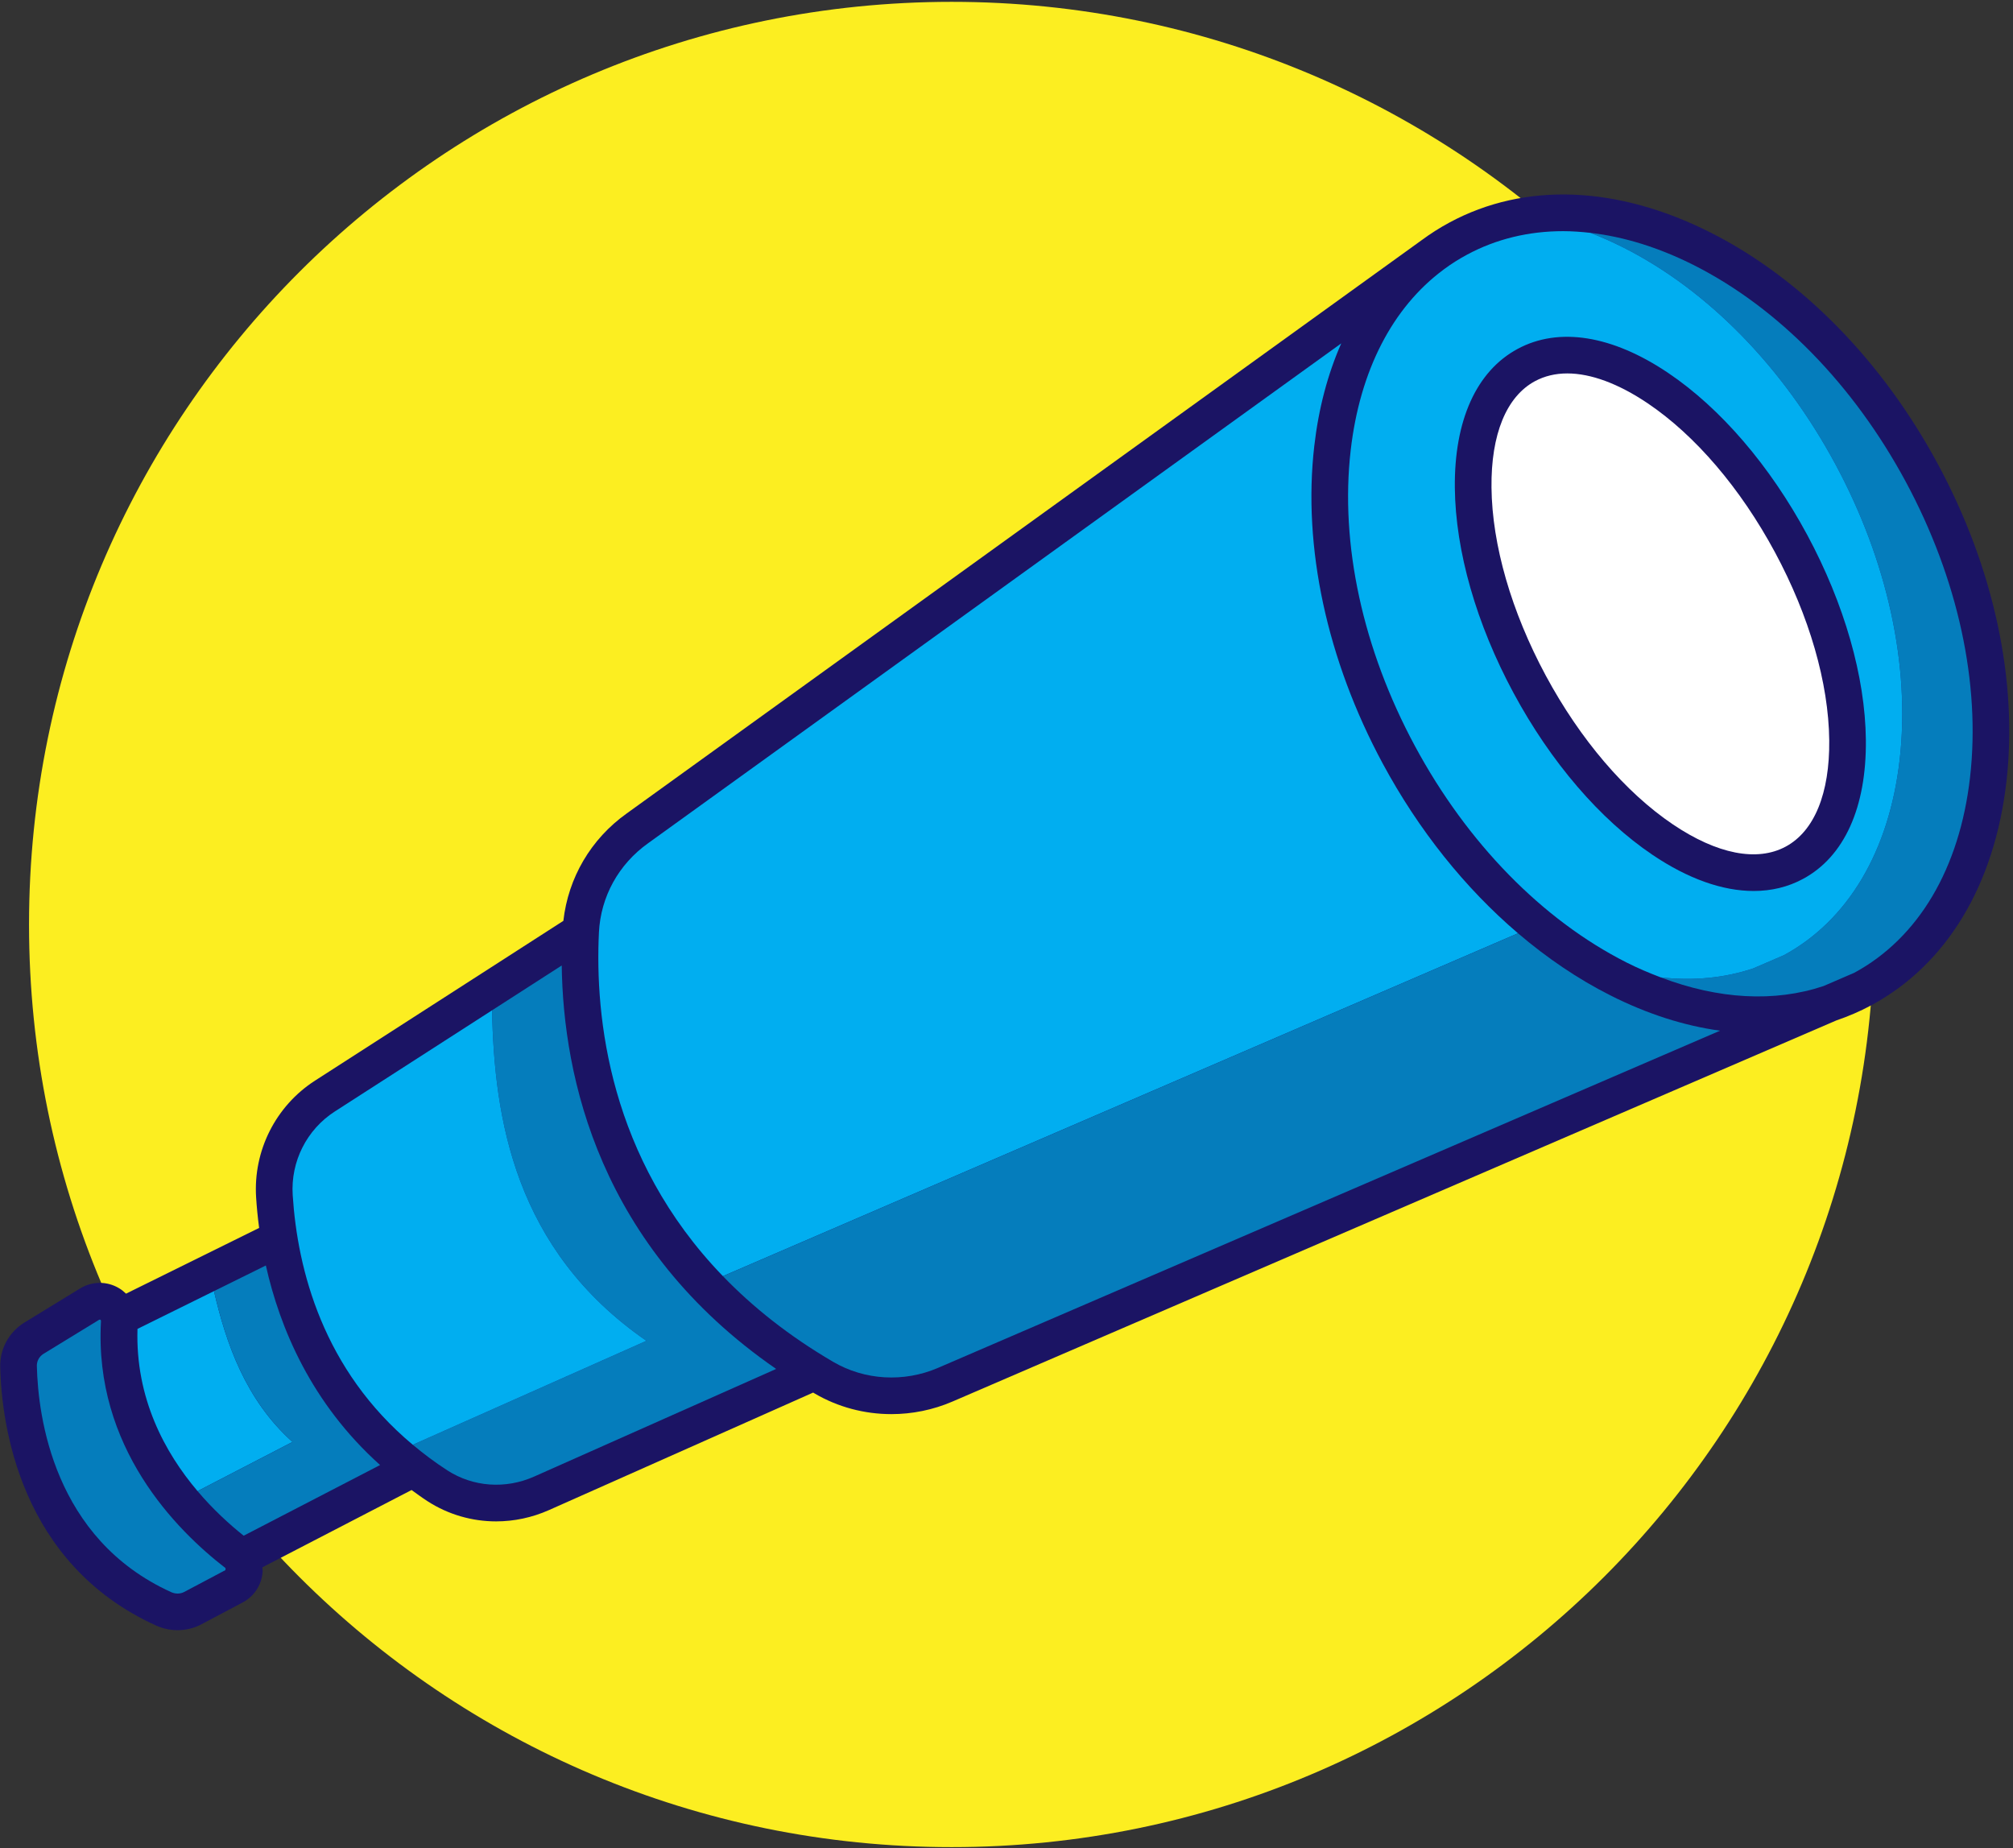 <svg width="513" height="471" viewBox="0 0 513 471" fill="none" xmlns="http://www.w3.org/2000/svg">
<rect x="0" y="0" width="513" height="471" fill="#333333" stroke="none"/>
<path d="M477.65 235.588C477.65 365.441 372.38 470.711 242.527 470.711C112.668 470.711 7.398 365.441 7.398 235.588C7.398 105.729 112.668 0.469 242.527 0.469C372.38 0.469 477.65 105.729 477.65 235.588Z" fill="#FCEE21"/>
<path d="M493.888 118.324C479.683 91.942 459.103 70.972 435.941 59.27C412.221 47.276 388.59 46.36 369.404 56.697C366.926 58.03 364.564 59.532 362.321 61.19L159.728 207.286C150.57 213.801 144.81 223.692 143.571 234.663L80.287 275.377C70.264 281.827 64.509 293.234 65.27 305.138C65.42 307.5 65.664 310.114 66.04 312.917L32.118 329.671C31.583 329.15 30.997 328.671 30.335 328.277C27.274 326.446 23.472 326.474 20.411 328.342L6.225 337.027C2.314 339.426 -0.052 343.744 0.052 348.298C0.394 362.869 4.948 398.461 39.798 414.253C41.535 415.037 43.399 415.426 45.258 415.426C47.356 415.426 49.436 414.929 51.299 413.943L61.815 408.376C64.73 406.841 66.636 403.963 66.917 400.682C66.955 400.25 66.885 399.827 66.866 399.4L104.885 379.707C106.218 380.665 107.528 381.642 108.955 382.562C114.241 385.97 120.306 387.702 126.436 387.702C130.985 387.697 135.576 386.749 139.914 384.815L207.225 354.875C207.357 354.95 207.479 355.034 207.61 355.109C213.577 358.602 220.346 360.367 227.162 360.367C232.453 360.367 237.771 359.301 242.757 357.151L467.966 260.045C471.017 259.003 473.993 257.735 476.862 256.191C496.047 245.859 508.285 225.626 511.322 199.221C514.289 173.435 508.102 144.701 493.888 118.324Z" fill="#1B1464"/>
<path d="M57.449 400.118L46.929 405.69C45.948 406.207 44.723 406.226 43.657 405.747C13.628 392.143 9.689 360.888 9.393 348.082C9.361 346.838 10.018 345.655 11.102 344.993L25.288 336.309L25.547 336.295C25.748 336.417 25.739 336.609 25.734 336.694C23.932 368.77 44.854 389.885 57.486 399.616" fill="#057DBC"/>
<path d="M54.534 329.018L35.038 338.646C34.484 356.316 42.005 370.155 50.346 379.989L74.541 367.455C62.505 356.668 57.58 342.172 54.534 329.018Z" fill="#01AEF0"/>
<path d="M67.753 322.489L54.534 329.018C57.58 342.172 62.505 356.668 74.541 367.455L50.346 379.989C54.341 384.702 58.519 388.505 62.101 391.349L96.862 373.342C79.287 357.583 71.297 338.332 67.753 322.489Z" fill="#057DBC"/>
<path d="M143.153 246.037L125.394 257.463C125.958 284.798 131.018 318.4 164.737 341.688L105.195 368.174C107.913 370.441 110.814 372.643 114.02 374.708C120.569 378.938 128.831 379.524 136.116 376.285L197.795 348.852C152.659 317.677 143.542 274.405 143.153 246.037Z" fill="#057DBC"/>
<path d="M125.394 257.463L85.343 283.23C78.165 287.845 74.043 296.013 74.593 304.542C75.804 323.564 82.329 349.086 105.195 368.174L164.737 341.688C131.018 318.4 125.958 284.798 125.394 257.463Z" fill="#01AEF0"/>
<path d="M485.668 122.755C472.355 98.049 453.198 78.46 431.726 67.597C422.75 63.067 413.85 60.326 405.306 59.34C408.118 60.42 410.954 61.682 413.789 63.114C435.261 73.968 454.418 93.552 467.731 118.272C481.039 142.983 486.86 169.755 484.11 193.672C481.438 216.89 470.961 234.541 454.62 243.413L446.785 246.788C439.467 249.243 431.524 249.985 423.239 249.074C437.965 254.67 452.245 255.454 464.722 251.276L472.557 247.896C488.898 239.029 499.375 221.373 502.046 198.155C504.797 174.238 498.981 147.466 485.668 122.755Z" fill="#057DBC"/>
<path d="M446.785 246.788L454.62 243.413C470.961 234.541 481.439 216.89 484.11 193.672C486.856 169.755 481.04 142.983 467.731 118.272C454.418 93.552 435.261 73.967 413.789 63.114C410.954 61.682 408.118 60.42 405.306 59.34C402.959 59.077 400.64 58.908 398.354 58.908C389.566 58.908 381.272 60.903 373.831 64.917C371.78 66.02 369.822 67.259 367.958 68.639H367.963L367.836 68.738C354.857 78.375 346.552 94.43 344.215 114.742C341.464 138.641 347.28 165.417 360.593 190.128C373.901 214.834 393.064 234.433 414.535 245.286C417.451 246.76 420.352 247.976 423.239 249.074C431.524 249.985 439.467 249.243 446.785 246.788Z" fill="#01AEF0"/>
<path d="M425.135 95.045C410.878 85.431 397.246 83.253 386.754 88.914C376.258 94.561 370.573 107.147 370.756 124.333C370.925 140.444 376.239 159 385.717 176.594C395.19 194.189 407.766 208.835 421.126 217.838C430.186 223.955 438.988 227.053 446.903 227.053C451.437 227.053 455.681 226.035 459.502 223.965C470.003 218.317 475.683 205.737 475.505 188.551C475.336 172.435 470.022 153.883 460.549 136.289C451.071 118.695 438.495 104.044 425.135 95.045Z" fill="#1B1464"/>
<path d="M455.075 215.745C447.785 219.679 437.58 217.669 426.346 210.098C414.221 201.925 402.71 188.457 393.937 172.172C385.168 155.878 380.248 138.862 380.098 124.234C379.952 110.691 383.891 101.063 391.181 97.134C393.622 95.824 396.387 95.162 399.41 95.162C405.419 95.162 412.442 97.749 419.915 102.781C432.04 110.954 443.551 124.427 452.324 140.711C461.098 157.005 466.013 174.022 466.168 188.649C466.309 202.192 462.37 211.816 455.075 215.745Z" fill="white"/>
<path d="M352.369 194.559C338.164 168.182 331.967 139.448 334.934 113.672C336.037 104.067 338.375 95.298 341.806 87.51L165.169 214.881C157.639 220.242 153.081 228.523 152.635 237.611C151.588 259.092 155.18 295.149 184.228 325.207L386.858 237.836C373.385 226.345 361.546 211.59 352.369 194.559Z" fill="#01AEF0"/>
<path d="M410.325 253.623C402.119 249.473 394.247 244.141 386.858 237.836L184.228 325.207C191.762 333.009 200.991 340.416 212.328 347.045C220.374 351.758 230.368 352.326 239.062 348.575L438.331 262.655C429.191 261.402 419.765 258.397 410.325 253.623Z" fill="#057DBC"/>
</svg>

